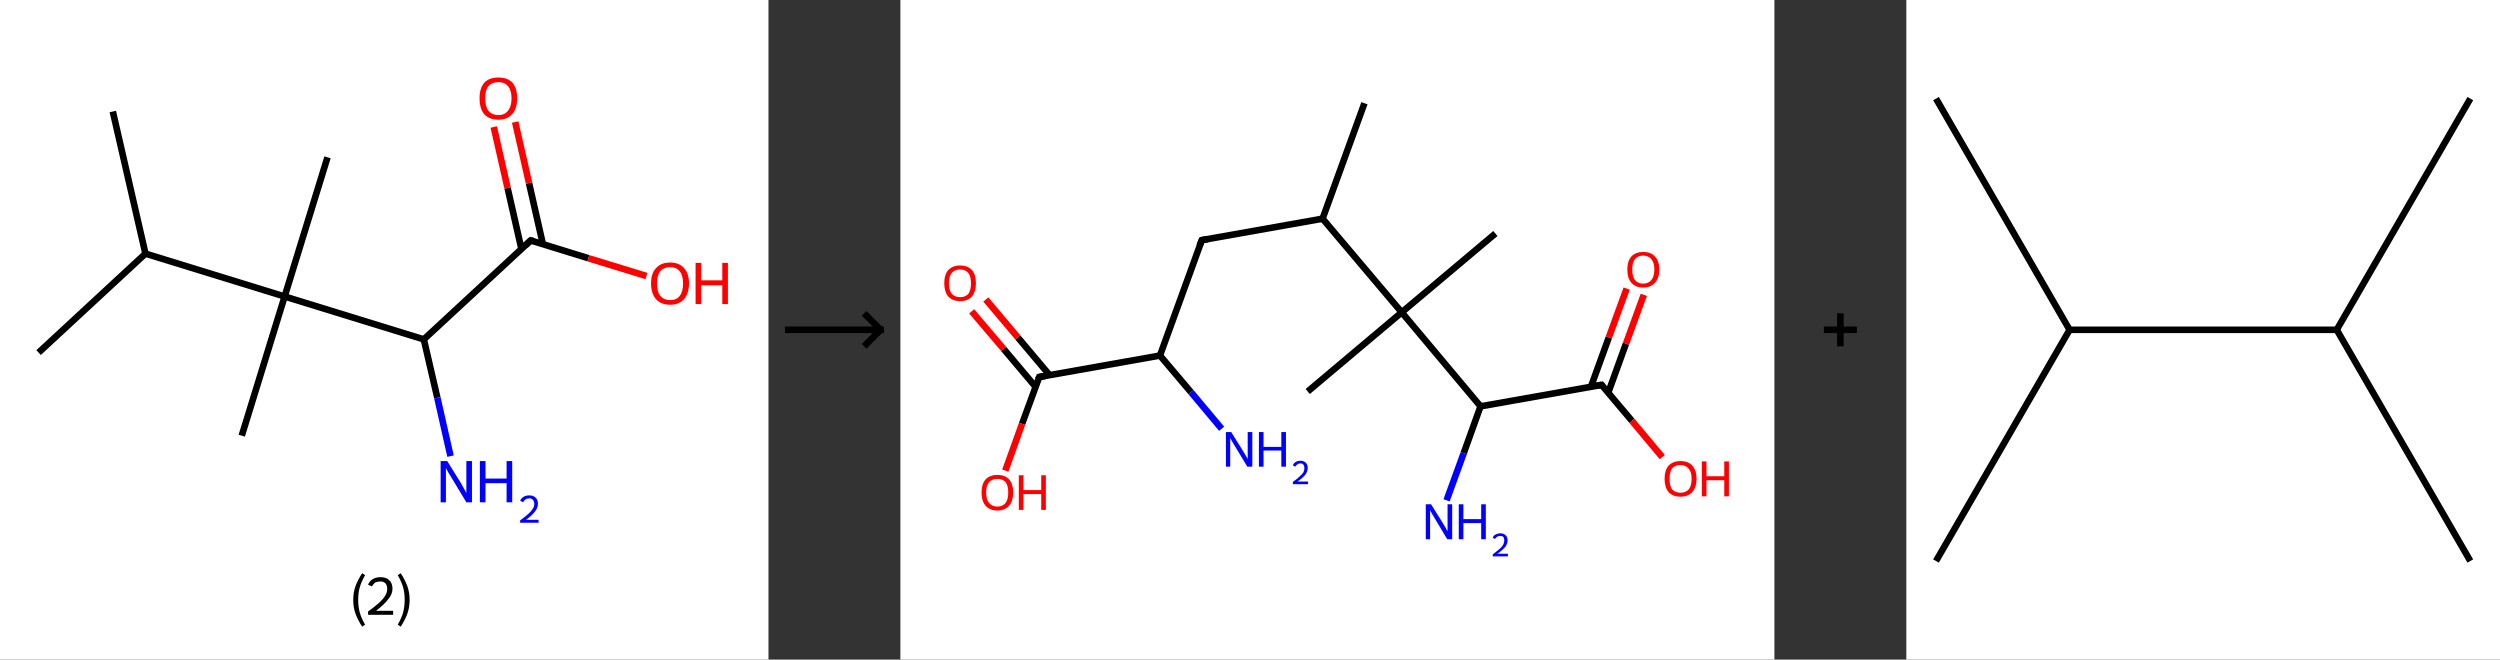 <?xml version='1.0' encoding='ASCII' standalone='yes'?>
<svg xmlns="http://www.w3.org/2000/svg" xmlns:xlink="http://www.w3.org/1999/xlink" version="1.1" width="758.0px" viewBox="0 0 758.0 200.0" height="200.0px">
  <rect x="0" y="0" width="758.0" height="200.0" fill="#333333" stroke="none"/>
  <g>
    <g transform="translate(0, 0) scale(1 1) "><!-- END OF HEADER -->
<rect style="opacity:1.0;fill:#FFFFFF;stroke:none" width="233.0" height="200.0" x="0.0" y="0.0"> </rect>
<path class="bond-0 atom-0 atom-1" d="M 34.2,33.8 L 44.1,76.9" style="fill:none;fill-rule:evenodd;stroke:#000000;stroke-width:2.0px;stroke-linecap:butt;stroke-linejoin:miter;stroke-opacity:1"/>
<path class="bond-1 atom-1 atom-2" d="M 44.1,76.9 L 11.7,106.9" style="fill:none;fill-rule:evenodd;stroke:#000000;stroke-width:2.0px;stroke-linecap:butt;stroke-linejoin:miter;stroke-opacity:1"/>
<path class="bond-2 atom-1 atom-3" d="M 44.1,76.9 L 86.3,89.9" style="fill:none;fill-rule:evenodd;stroke:#000000;stroke-width:2.0px;stroke-linecap:butt;stroke-linejoin:miter;stroke-opacity:1"/>
<path class="bond-3 atom-3 atom-4" d="M 86.3,89.9 L 99.3,47.7" style="fill:none;fill-rule:evenodd;stroke:#000000;stroke-width:2.0px;stroke-linecap:butt;stroke-linejoin:miter;stroke-opacity:1"/>
<path class="bond-4 atom-3 atom-5" d="M 86.3,89.9 L 73.3,132.1" style="fill:none;fill-rule:evenodd;stroke:#000000;stroke-width:2.0px;stroke-linecap:butt;stroke-linejoin:miter;stroke-opacity:1"/>
<path class="bond-5 atom-3 atom-6" d="M 86.3,89.9 L 128.5,102.9" style="fill:none;fill-rule:evenodd;stroke:#000000;stroke-width:2.0px;stroke-linecap:butt;stroke-linejoin:miter;stroke-opacity:1"/>
<path class="bond-6 atom-6 atom-7" d="M 128.5,102.9 L 132.6,120.6" style="fill:none;fill-rule:evenodd;stroke:#000000;stroke-width:2.0px;stroke-linecap:butt;stroke-linejoin:miter;stroke-opacity:1"/>
<path class="bond-6 atom-6 atom-7" d="M 132.6,120.6 L 136.6,138.3" style="fill:none;fill-rule:evenodd;stroke:#0000FF;stroke-width:2.0px;stroke-linecap:butt;stroke-linejoin:miter;stroke-opacity:1"/>
<path class="bond-7 atom-6 atom-8" d="M 128.5,102.9 L 160.9,72.9" style="fill:none;fill-rule:evenodd;stroke:#000000;stroke-width:2.0px;stroke-linecap:butt;stroke-linejoin:miter;stroke-opacity:1"/>
<path class="bond-8 atom-8 atom-9" d="M 164.6,74.0 L 160.4,55.5" style="fill:none;fill-rule:evenodd;stroke:#000000;stroke-width:2.0px;stroke-linecap:butt;stroke-linejoin:miter;stroke-opacity:1"/>
<path class="bond-8 atom-8 atom-9" d="M 160.4,55.5 L 156.2,37.0" style="fill:none;fill-rule:evenodd;stroke:#FF0000;stroke-width:2.0px;stroke-linecap:butt;stroke-linejoin:miter;stroke-opacity:1"/>
<path class="bond-8 atom-8 atom-9" d="M 158.1,75.5 L 153.9,57.0" style="fill:none;fill-rule:evenodd;stroke:#000000;stroke-width:2.0px;stroke-linecap:butt;stroke-linejoin:miter;stroke-opacity:1"/>
<path class="bond-8 atom-8 atom-9" d="M 153.9,57.0 L 149.7,38.5" style="fill:none;fill-rule:evenodd;stroke:#FF0000;stroke-width:2.0px;stroke-linecap:butt;stroke-linejoin:miter;stroke-opacity:1"/>
<path class="bond-9 atom-8 atom-10" d="M 160.9,72.9 L 178.4,78.3" style="fill:none;fill-rule:evenodd;stroke:#000000;stroke-width:2.0px;stroke-linecap:butt;stroke-linejoin:miter;stroke-opacity:1"/>
<path class="bond-9 atom-8 atom-10" d="M 178.4,78.3 L 196.0,83.7" style="fill:none;fill-rule:evenodd;stroke:#FF0000;stroke-width:2.0px;stroke-linecap:butt;stroke-linejoin:miter;stroke-opacity:1"/>
<path d="M 159.3,74.4 L 160.9,72.9 L 161.8,73.1" style="fill:none;stroke:#000000;stroke-width:2.0px;stroke-linecap:butt;stroke-linejoin:miter;stroke-opacity:1;"/>
<path class="atom-7" d="M 135.6 139.8 L 139.7 146.4 Q 140.1 147.1, 140.7 148.2 Q 141.4 149.4, 141.4 149.5 L 141.4 139.8 L 143.1 139.8 L 143.1 152.3 L 141.4 152.3 L 137.0 145.0 Q 136.5 144.2, 135.9 143.2 Q 135.4 142.2, 135.2 141.9 L 135.2 152.3 L 133.6 152.3 L 133.6 139.8 L 135.6 139.8 " fill="#0000FF"/>
<path class="atom-7" d="M 145.5 139.8 L 147.2 139.8 L 147.2 145.1 L 153.6 145.1 L 153.6 139.8 L 155.3 139.8 L 155.3 152.3 L 153.6 152.3 L 153.6 146.5 L 147.2 146.5 L 147.2 152.3 L 145.5 152.3 L 145.5 139.8 " fill="#0000FF"/>
<path class="atom-7" d="M 157.7 151.8 Q 158.0 151.1, 158.8 150.6 Q 159.5 150.2, 160.5 150.2 Q 161.7 150.2, 162.4 150.9 Q 163.1 151.5, 163.1 152.7 Q 163.1 154.0, 162.2 155.1 Q 161.3 156.3, 159.5 157.6 L 163.3 157.6 L 163.3 158.5 L 157.7 158.5 L 157.7 157.8 Q 159.2 156.7, 160.2 155.8 Q 161.1 155.0, 161.5 154.3 Q 162.0 153.6, 162.0 152.8 Q 162.0 152.0, 161.6 151.6 Q 161.2 151.1, 160.5 151.1 Q 159.8 151.1, 159.4 151.4 Q 158.9 151.7, 158.6 152.3 L 157.7 151.8 " fill="#0000FF"/>
<path class="atom-9" d="M 145.4 29.8 Q 145.4 26.8, 146.8 25.1 Q 148.3 23.5, 151.1 23.5 Q 153.9 23.5, 155.4 25.1 Q 156.8 26.8, 156.8 29.8 Q 156.8 32.9, 155.3 34.6 Q 153.8 36.3, 151.1 36.3 Q 148.3 36.3, 146.8 34.6 Q 145.4 32.9, 145.4 29.8 M 151.1 34.9 Q 153.0 34.9, 154.0 33.6 Q 155.1 32.3, 155.1 29.8 Q 155.1 27.4, 154.0 26.1 Q 153.0 24.9, 151.1 24.9 Q 149.2 24.9, 148.1 26.1 Q 147.1 27.3, 147.1 29.8 Q 147.1 32.3, 148.1 33.6 Q 149.2 34.9, 151.1 34.9 " fill="#FF0000"/>
<path class="atom-10" d="M 197.4 85.9 Q 197.4 82.9, 198.9 81.3 Q 200.4 79.6, 203.2 79.6 Q 205.9 79.6, 207.4 81.3 Q 208.9 82.9, 208.9 85.9 Q 208.9 89.0, 207.4 90.7 Q 205.9 92.4, 203.2 92.4 Q 200.4 92.4, 198.9 90.7 Q 197.4 89.0, 197.4 85.9 M 203.2 91.0 Q 205.1 91.0, 206.1 89.7 Q 207.1 88.5, 207.1 85.9 Q 207.1 83.5, 206.1 82.3 Q 205.1 81.0, 203.2 81.0 Q 201.3 81.0, 200.2 82.2 Q 199.2 83.5, 199.2 85.9 Q 199.2 88.5, 200.2 89.7 Q 201.3 91.0, 203.2 91.0 " fill="#FF0000"/>
<path class="atom-10" d="M 210.9 79.7 L 212.6 79.7 L 212.6 85.0 L 219.0 85.0 L 219.0 79.7 L 220.7 79.7 L 220.7 92.2 L 219.0 92.2 L 219.0 86.5 L 212.6 86.5 L 212.6 92.2 L 210.9 92.2 L 210.9 79.7 " fill="#FF0000"/>
<path class="legend" d="M 107.1 181.9 Q 107.1 179.6, 107.8 177.7 Q 108.5 175.8, 109.8 173.8 L 110.7 174.4 Q 109.6 176.3, 109.1 178.0 Q 108.6 179.7, 108.6 181.9 Q 108.6 184.0, 109.1 185.8 Q 109.6 187.5, 110.7 189.4 L 109.8 190.0 Q 108.5 188.0, 107.8 186.1 Q 107.1 184.2, 107.1 181.9 " fill="#000000"/>
<path class="legend" d="M 111.6 177.3 Q 112.0 176.2, 113.0 175.6 Q 114.0 175.0, 115.4 175.0 Q 117.1 175.0, 118.0 175.9 Q 119.0 176.8, 119.0 178.5 Q 119.0 180.2, 117.7 181.7 Q 116.5 183.3, 114.0 185.2 L 119.2 185.2 L 119.2 186.4 L 111.6 186.4 L 111.6 185.4 Q 113.7 183.9, 114.9 182.8 Q 116.2 181.6, 116.8 180.6 Q 117.4 179.6, 117.4 178.6 Q 117.4 177.5, 116.9 176.9 Q 116.3 176.3, 115.4 176.3 Q 114.5 176.3, 113.8 176.6 Q 113.2 177.0, 112.8 177.8 L 111.6 177.3 " fill="#000000"/>
<path class="legend" d="M 124.2 181.9 Q 124.2 184.2, 123.5 186.1 Q 122.8 188.0, 121.5 190.0 L 120.6 189.4 Q 121.7 187.5, 122.2 185.8 Q 122.7 184.0, 122.7 181.9 Q 122.7 179.7, 122.2 178.0 Q 121.7 176.3, 120.6 174.4 L 121.5 173.8 Q 122.8 175.8, 123.5 177.7 Q 124.2 179.6, 124.2 181.9 " fill="#000000"/>
</g>
    <g transform="translate(233.0, 0) scale(1 1) "><line x1="5" y1="100" x2="35" y2="100" style="stroke:rgb(0,0,0);stroke-width:2"/>
  <line x1="34" y1="100" x2="29" y2="95" style="stroke:rgb(0,0,0);stroke-width:2"/>
  <line x1="34" y1="100" x2="29" y2="105" style="stroke:rgb(0,0,0);stroke-width:2"/>
</g>
    <g transform="translate(273.0, 0) scale(1 1) "><!-- END OF HEADER -->
<rect style="opacity:1.0;fill:#FFFFFF;stroke:none" width="265.0" height="200.0" x="0.0" y="0.0"> </rect>
<path class="bond-0 atom-0 atom-1" d="M 140.7,31.3 L 128.0,66.3" style="fill:none;fill-rule:evenodd;stroke:#000000;stroke-width:2.0px;stroke-linecap:butt;stroke-linejoin:miter;stroke-opacity:1"/>
<path class="bond-1 atom-1 atom-2" d="M 128.0,66.3 L 91.4,72.8" style="fill:none;fill-rule:evenodd;stroke:#000000;stroke-width:2.0px;stroke-linecap:butt;stroke-linejoin:miter;stroke-opacity:1"/>
<path class="bond-2 atom-2 atom-3" d="M 91.4,72.8 L 78.7,107.8" style="fill:none;fill-rule:evenodd;stroke:#000000;stroke-width:2.0px;stroke-linecap:butt;stroke-linejoin:miter;stroke-opacity:1"/>
<path class="bond-3 atom-3 atom-4" d="M 78.7,107.8 L 88.1,118.9" style="fill:none;fill-rule:evenodd;stroke:#000000;stroke-width:2.0px;stroke-linecap:butt;stroke-linejoin:miter;stroke-opacity:1"/>
<path class="bond-3 atom-3 atom-4" d="M 88.1,118.9 L 97.4,130.0" style="fill:none;fill-rule:evenodd;stroke:#0000FF;stroke-width:2.0px;stroke-linecap:butt;stroke-linejoin:miter;stroke-opacity:1"/>
<path class="bond-4 atom-3 atom-5" d="M 78.7,107.8 L 42.1,114.3" style="fill:none;fill-rule:evenodd;stroke:#000000;stroke-width:2.0px;stroke-linecap:butt;stroke-linejoin:miter;stroke-opacity:1"/>
<path class="bond-5 atom-5 atom-6" d="M 45.2,113.7 L 35.6,102.3" style="fill:none;fill-rule:evenodd;stroke:#000000;stroke-width:2.0px;stroke-linecap:butt;stroke-linejoin:miter;stroke-opacity:1"/>
<path class="bond-5 atom-5 atom-6" d="M 35.6,102.3 L 25.9,90.8" style="fill:none;fill-rule:evenodd;stroke:#FF0000;stroke-width:2.0px;stroke-linecap:butt;stroke-linejoin:miter;stroke-opacity:1"/>
<path class="bond-5 atom-5 atom-6" d="M 41.0,117.3 L 31.3,105.8" style="fill:none;fill-rule:evenodd;stroke:#000000;stroke-width:2.0px;stroke-linecap:butt;stroke-linejoin:miter;stroke-opacity:1"/>
<path class="bond-5 atom-5 atom-6" d="M 31.3,105.8 L 21.6,94.4" style="fill:none;fill-rule:evenodd;stroke:#FF0000;stroke-width:2.0px;stroke-linecap:butt;stroke-linejoin:miter;stroke-opacity:1"/>
<path class="bond-6 atom-5 atom-7" d="M 42.1,114.3 L 36.9,128.5" style="fill:none;fill-rule:evenodd;stroke:#000000;stroke-width:2.0px;stroke-linecap:butt;stroke-linejoin:miter;stroke-opacity:1"/>
<path class="bond-6 atom-5 atom-7" d="M 36.9,128.5 L 31.8,142.7" style="fill:none;fill-rule:evenodd;stroke:#FF0000;stroke-width:2.0px;stroke-linecap:butt;stroke-linejoin:miter;stroke-opacity:1"/>
<path class="bond-7 atom-1 atom-8" d="M 128.0,66.3 L 152.0,94.7" style="fill:none;fill-rule:evenodd;stroke:#000000;stroke-width:2.0px;stroke-linecap:butt;stroke-linejoin:miter;stroke-opacity:1"/>
<path class="bond-8 atom-8 atom-9" d="M 152.0,94.7 L 180.4,70.8" style="fill:none;fill-rule:evenodd;stroke:#000000;stroke-width:2.0px;stroke-linecap:butt;stroke-linejoin:miter;stroke-opacity:1"/>
<path class="bond-9 atom-8 atom-10" d="M 152.0,94.7 L 123.5,118.7" style="fill:none;fill-rule:evenodd;stroke:#000000;stroke-width:2.0px;stroke-linecap:butt;stroke-linejoin:miter;stroke-opacity:1"/>
<path class="bond-10 atom-8 atom-11" d="M 152.0,94.7 L 175.9,123.2" style="fill:none;fill-rule:evenodd;stroke:#000000;stroke-width:2.0px;stroke-linecap:butt;stroke-linejoin:miter;stroke-opacity:1"/>
<path class="bond-11 atom-11 atom-12" d="M 175.9,123.2 L 170.8,137.4" style="fill:none;fill-rule:evenodd;stroke:#000000;stroke-width:2.0px;stroke-linecap:butt;stroke-linejoin:miter;stroke-opacity:1"/>
<path class="bond-11 atom-11 atom-12" d="M 170.8,137.4 L 165.6,151.7" style="fill:none;fill-rule:evenodd;stroke:#0000FF;stroke-width:2.0px;stroke-linecap:butt;stroke-linejoin:miter;stroke-opacity:1"/>
<path class="bond-12 atom-11 atom-13" d="M 175.9,123.2 L 212.6,116.7" style="fill:none;fill-rule:evenodd;stroke:#000000;stroke-width:2.0px;stroke-linecap:butt;stroke-linejoin:miter;stroke-opacity:1"/>
<path class="bond-13 atom-13 atom-14" d="M 214.6,119.1 L 220.0,104.2" style="fill:none;fill-rule:evenodd;stroke:#000000;stroke-width:2.0px;stroke-linecap:butt;stroke-linejoin:miter;stroke-opacity:1"/>
<path class="bond-13 atom-13 atom-14" d="M 220.0,104.2 L 225.4,89.4" style="fill:none;fill-rule:evenodd;stroke:#FF0000;stroke-width:2.0px;stroke-linecap:butt;stroke-linejoin:miter;stroke-opacity:1"/>
<path class="bond-13 atom-13 atom-14" d="M 209.4,117.2 L 214.8,102.3" style="fill:none;fill-rule:evenodd;stroke:#000000;stroke-width:2.0px;stroke-linecap:butt;stroke-linejoin:miter;stroke-opacity:1"/>
<path class="bond-13 atom-13 atom-14" d="M 214.8,102.3 L 220.2,87.5" style="fill:none;fill-rule:evenodd;stroke:#FF0000;stroke-width:2.0px;stroke-linecap:butt;stroke-linejoin:miter;stroke-opacity:1"/>
<path class="bond-14 atom-13 atom-15" d="M 212.6,116.7 L 221.8,127.6" style="fill:none;fill-rule:evenodd;stroke:#000000;stroke-width:2.0px;stroke-linecap:butt;stroke-linejoin:miter;stroke-opacity:1"/>
<path class="bond-14 atom-13 atom-15" d="M 221.8,127.6 L 231.0,138.6" style="fill:none;fill-rule:evenodd;stroke:#FF0000;stroke-width:2.0px;stroke-linecap:butt;stroke-linejoin:miter;stroke-opacity:1"/>
<path d="M 93.2,72.5 L 91.4,72.8 L 90.7,74.5" style="fill:none;stroke:#000000;stroke-width:2.0px;stroke-linecap:butt;stroke-linejoin:miter;stroke-opacity:1;"/>
<path d="M 43.9,114.0 L 42.1,114.3 L 41.8,115.0" style="fill:none;stroke:#000000;stroke-width:2.0px;stroke-linecap:butt;stroke-linejoin:miter;stroke-opacity:1;"/>
<path d="M 210.7,117.0 L 212.6,116.7 L 213.0,117.2" style="fill:none;stroke:#000000;stroke-width:2.0px;stroke-linecap:butt;stroke-linejoin:miter;stroke-opacity:1;"/>
<path class="atom-4" d="M 100.3 131.0 L 103.8 136.6 Q 104.1 137.1, 104.7 138.1 Q 105.2 139.1, 105.3 139.2 L 105.3 131.0 L 106.7 131.0 L 106.7 141.5 L 105.2 141.5 L 101.5 135.4 Q 101.1 134.7, 100.6 133.9 Q 100.2 133.1, 100.0 132.8 L 100.0 141.5 L 98.7 141.5 L 98.7 131.0 L 100.3 131.0 " fill="#0000FF"/>
<path class="atom-4" d="M 108.7 131.0 L 110.1 131.0 L 110.1 135.5 L 115.5 135.5 L 115.5 131.0 L 116.9 131.0 L 116.9 141.5 L 115.5 141.5 L 115.5 136.6 L 110.1 136.6 L 110.1 141.5 L 108.7 141.5 L 108.7 131.0 " fill="#0000FF"/>
<path class="atom-4" d="M 119.0 141.1 Q 119.2 140.5, 119.8 140.1 Q 120.4 139.7, 121.3 139.7 Q 122.3 139.7, 122.9 140.3 Q 123.5 140.9, 123.5 141.9 Q 123.5 142.9, 122.8 143.9 Q 122.0 144.9, 120.4 146.0 L 123.6 146.0 L 123.6 146.8 L 119.0 146.8 L 119.0 146.1 Q 120.3 145.2, 121.0 144.5 Q 121.8 143.8, 122.2 143.2 Q 122.5 142.6, 122.5 141.9 Q 122.5 141.3, 122.2 140.9 Q 121.9 140.5, 121.3 140.5 Q 120.7 140.5, 120.4 140.8 Q 120.0 141.0, 119.7 141.5 L 119.0 141.1 " fill="#0000FF"/>
<path class="atom-6" d="M 13.3 85.9 Q 13.3 83.3, 14.5 81.9 Q 15.8 80.5, 18.1 80.5 Q 20.4 80.5, 21.7 81.9 Q 22.9 83.3, 22.9 85.9 Q 22.9 88.4, 21.7 89.9 Q 20.4 91.3, 18.1 91.3 Q 15.8 91.3, 14.5 89.9 Q 13.3 88.4, 13.3 85.9 M 18.1 90.1 Q 19.7 90.1, 20.6 89.1 Q 21.4 88.0, 21.4 85.9 Q 21.4 83.8, 20.6 82.8 Q 19.7 81.7, 18.1 81.7 Q 16.5 81.7, 15.6 82.7 Q 14.7 83.8, 14.7 85.9 Q 14.7 88.0, 15.6 89.1 Q 16.5 90.1, 18.1 90.1 " fill="#FF0000"/>
<path class="atom-7" d="M 24.6 149.3 Q 24.6 146.8, 25.8 145.4 Q 27.1 144.0, 29.4 144.0 Q 31.7 144.0, 33.0 145.4 Q 34.2 146.8, 34.2 149.3 Q 34.2 151.9, 33.0 153.3 Q 31.7 154.8, 29.4 154.8 Q 27.1 154.8, 25.8 153.3 Q 24.6 151.9, 24.6 149.3 M 29.4 153.6 Q 31.0 153.6, 31.9 152.5 Q 32.7 151.4, 32.7 149.3 Q 32.7 147.3, 31.9 146.2 Q 31.0 145.2, 29.4 145.2 Q 27.8 145.2, 26.9 146.2 Q 26.0 147.2, 26.0 149.3 Q 26.0 151.5, 26.9 152.5 Q 27.8 153.6, 29.4 153.6 " fill="#FF0000"/>
<path class="atom-7" d="M 35.9 144.1 L 37.3 144.1 L 37.3 148.6 L 42.7 148.6 L 42.7 144.1 L 44.1 144.1 L 44.1 154.6 L 42.7 154.6 L 42.7 149.8 L 37.3 149.8 L 37.3 154.6 L 35.9 154.6 L 35.9 144.1 " fill="#FF0000"/>
<path class="atom-12" d="M 160.9 152.9 L 164.4 158.5 Q 164.7 159.0, 165.3 160.0 Q 165.8 161.0, 165.9 161.1 L 165.9 152.9 L 167.3 152.9 L 167.3 163.5 L 165.8 163.5 L 162.1 157.3 Q 161.7 156.6, 161.2 155.8 Q 160.8 155.0, 160.6 154.7 L 160.6 163.5 L 159.3 163.5 L 159.3 152.9 L 160.9 152.9 " fill="#0000FF"/>
<path class="atom-12" d="M 169.3 152.9 L 170.7 152.9 L 170.7 157.4 L 176.1 157.4 L 176.1 152.9 L 177.5 152.9 L 177.5 163.5 L 176.1 163.5 L 176.1 158.6 L 170.7 158.6 L 170.7 163.5 L 169.3 163.5 L 169.3 152.9 " fill="#0000FF"/>
<path class="atom-12" d="M 179.6 163.1 Q 179.8 162.4, 180.4 162.1 Q 181.1 161.7, 181.9 161.7 Q 182.9 161.7, 183.5 162.3 Q 184.1 162.8, 184.1 163.8 Q 184.1 164.9, 183.4 165.8 Q 182.6 166.8, 181.0 167.9 L 184.2 167.9 L 184.2 168.7 L 179.6 168.7 L 179.6 168.1 Q 180.9 167.1, 181.6 166.5 Q 182.4 165.8, 182.8 165.1 Q 183.1 164.5, 183.1 163.9 Q 183.1 163.2, 182.8 162.8 Q 182.5 162.5, 181.9 162.5 Q 181.3 162.5, 181.0 162.7 Q 180.6 162.9, 180.3 163.4 L 179.6 163.1 " fill="#0000FF"/>
<path class="atom-14" d="M 220.4 81.7 Q 220.4 79.2, 221.6 77.8 Q 222.9 76.4, 225.2 76.4 Q 227.6 76.4, 228.8 77.8 Q 230.1 79.2, 230.1 81.7 Q 230.1 84.3, 228.8 85.7 Q 227.5 87.2, 225.2 87.2 Q 222.9 87.2, 221.6 85.7 Q 220.4 84.3, 220.4 81.7 M 225.2 86.0 Q 226.8 86.0, 227.7 84.9 Q 228.6 83.8, 228.6 81.7 Q 228.6 79.6, 227.7 78.6 Q 226.8 77.5, 225.2 77.5 Q 223.6 77.5, 222.7 78.6 Q 221.9 79.6, 221.9 81.7 Q 221.9 83.8, 222.7 84.9 Q 223.6 86.0, 225.2 86.0 " fill="#FF0000"/>
<path class="atom-15" d="M 231.7 145.2 Q 231.7 142.6, 232.9 141.2 Q 234.2 139.8, 236.5 139.8 Q 238.9 139.8, 240.1 141.2 Q 241.4 142.6, 241.4 145.2 Q 241.4 147.7, 240.1 149.2 Q 238.8 150.6, 236.5 150.6 Q 234.2 150.6, 232.9 149.2 Q 231.7 147.7, 231.7 145.2 M 236.5 149.4 Q 238.1 149.4, 239.0 148.4 Q 239.9 147.3, 239.9 145.2 Q 239.9 143.1, 239.0 142.1 Q 238.1 141.0, 236.5 141.0 Q 234.9 141.0, 234.0 142.0 Q 233.2 143.1, 233.2 145.2 Q 233.2 147.3, 234.0 148.4 Q 234.9 149.4, 236.5 149.4 " fill="#FF0000"/>
<path class="atom-15" d="M 243.0 139.9 L 244.4 139.9 L 244.4 144.4 L 249.8 144.4 L 249.8 139.9 L 251.2 139.9 L 251.2 150.5 L 249.8 150.5 L 249.8 145.6 L 244.4 145.6 L 244.4 150.5 L 243.0 150.5 L 243.0 139.9 " fill="#FF0000"/>
</g>
    <g transform="translate(538.0, 0) scale(1 1) "><line x1="15" y1="100" x2="25" y2="100" style="stroke:rgb(0,0,0);stroke-width:2"/>
  <line x1="20" y1="95" x2="20" y2="105" style="stroke:rgb(0,0,0);stroke-width:2"/>
</g>
    <g transform="translate(578.0, 0) scale(1 1) "><!-- END OF HEADER -->
<rect style="opacity:1.0;fill:#FFFFFF;stroke:none" width="180.0" height="200.0" x="0.0" y="0.0"> </rect>
<path class="bond-0 atom-0 atom-1" d="M 9.0,29.9 L 49.5,100.0" style="fill:none;fill-rule:evenodd;stroke:#000000;stroke-width:2.0px;stroke-linecap:butt;stroke-linejoin:miter;stroke-opacity:1"/>
<path class="bond-1 atom-1 atom-2" d="M 49.5,100.0 L 9.0,170.1" style="fill:none;fill-rule:evenodd;stroke:#000000;stroke-width:2.0px;stroke-linecap:butt;stroke-linejoin:miter;stroke-opacity:1"/>
<path class="bond-2 atom-1 atom-3" d="M 49.5,100.0 L 130.5,100.0" style="fill:none;fill-rule:evenodd;stroke:#000000;stroke-width:2.0px;stroke-linecap:butt;stroke-linejoin:miter;stroke-opacity:1"/>
<path class="bond-3 atom-3 atom-4" d="M 130.5,100.0 L 171.0,170.1" style="fill:none;fill-rule:evenodd;stroke:#000000;stroke-width:2.0px;stroke-linecap:butt;stroke-linejoin:miter;stroke-opacity:1"/>
<path class="bond-4 atom-3 atom-5" d="M 130.5,100.0 L 171.0,29.9" style="fill:none;fill-rule:evenodd;stroke:#000000;stroke-width:2.0px;stroke-linecap:butt;stroke-linejoin:miter;stroke-opacity:1"/>
</g>
  </g>
</svg>
